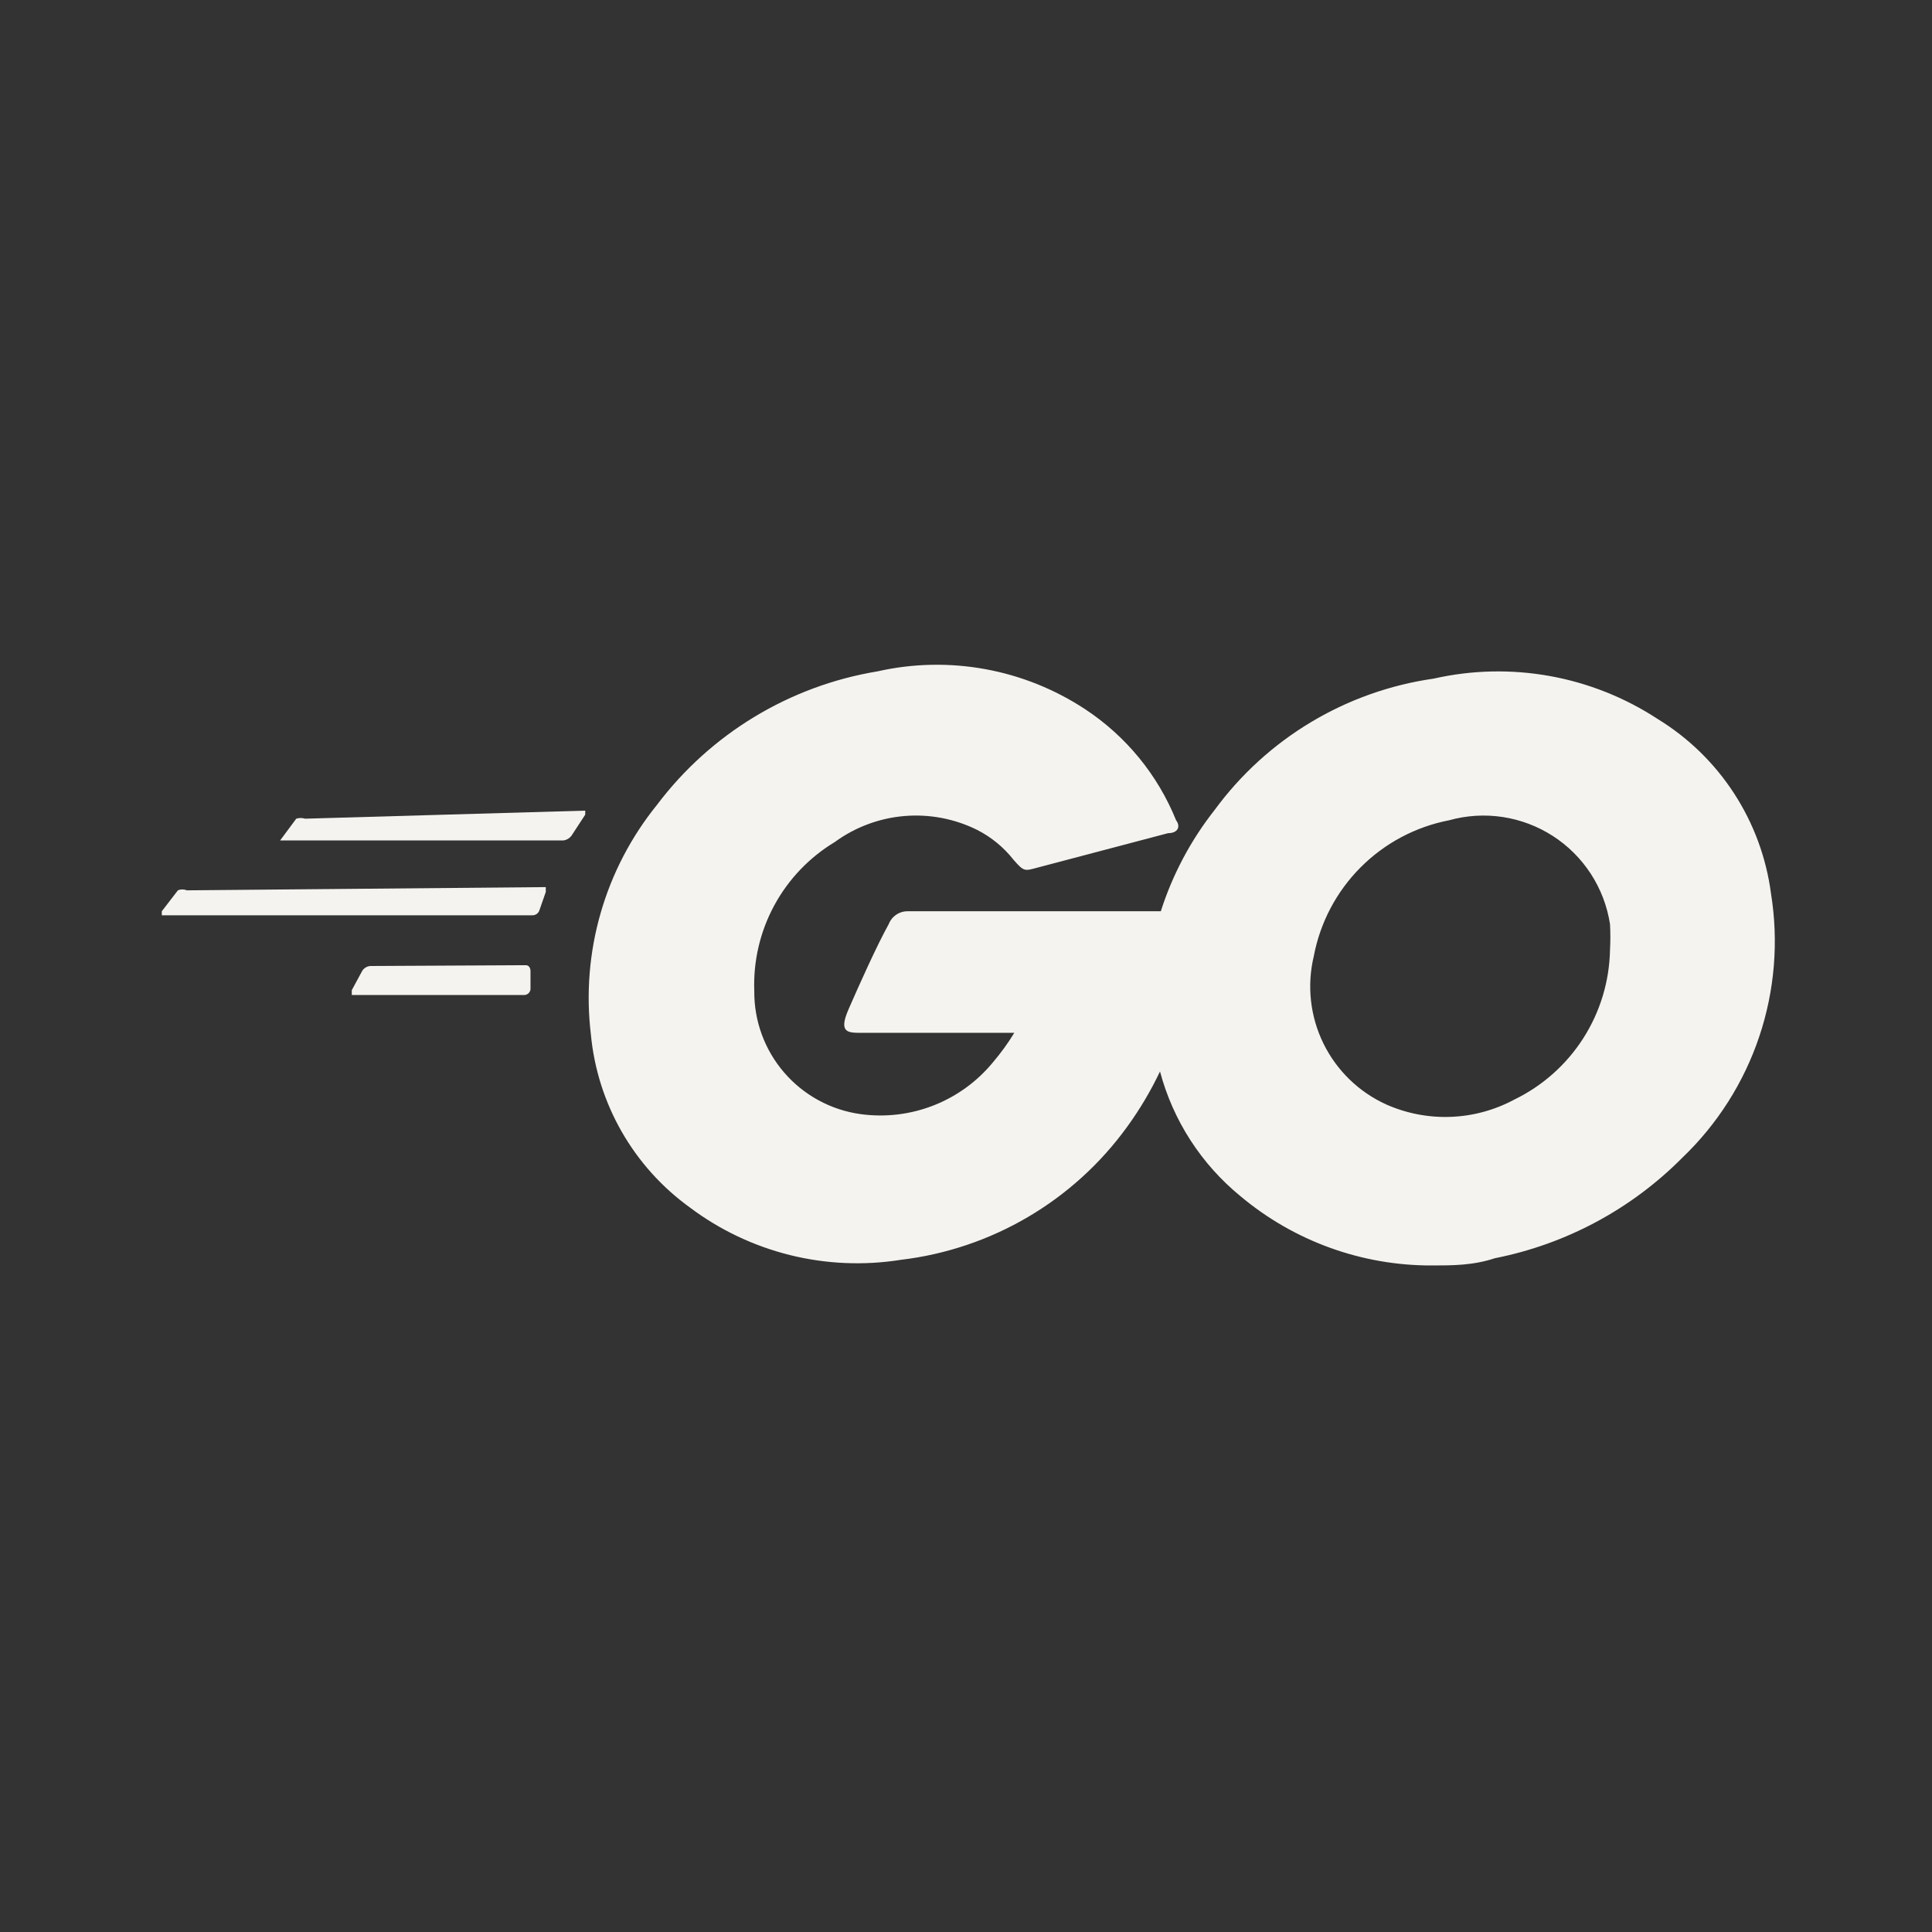 <svg width="164" height="164" viewBox="0 0 164 164" fill="none" xmlns="http://www.w3.org/2000/svg">
<rect x="0" y="0" width="164" height="164" fill="#333333" stroke="none"/>
<path d="M25.898 69.495C25.654 69.417 25.391 69.417 25.147 69.495L23.78 71.34H47.833C47.969 71.321 48.099 71.275 48.217 71.204C48.334 71.134 48.436 71.04 48.517 70.93L49.678 69.153V68.812L25.898 69.495Z" fill="#F4F3EF"/>
<path d="M15.853 75.577C15.735 75.526 15.607 75.5 15.478 75.5C15.348 75.5 15.221 75.526 15.102 75.577L13.735 77.353V77.695H45.168C45.301 77.703 45.434 77.667 45.544 77.593C45.655 77.519 45.739 77.411 45.783 77.285L46.33 75.713V75.303L15.853 75.577Z" fill="#F4F3EF"/>
<path d="M31.433 82C31.295 82.01 31.162 82.053 31.043 82.124C30.924 82.195 30.824 82.293 30.75 82.41L29.862 84.05V84.46H44.553C44.675 84.445 44.788 84.391 44.875 84.304C44.962 84.217 45.017 84.103 45.032 83.982V82.41C45.032 82.41 45.032 81.932 44.622 81.932L31.433 82Z" fill="#F4F3EF"/>
<path d="M140.698 61.022C137.923 59.208 134.81 57.971 131.547 57.384C128.284 56.797 124.935 56.872 121.702 57.605C118.018 58.131 114.477 59.387 111.285 61.3C108.093 63.212 105.316 65.743 103.115 68.743C101.085 71.316 99.534 74.232 98.537 77.353H77.08C76.727 77.344 76.38 77.444 76.086 77.64C75.793 77.835 75.567 78.117 75.44 78.447C74.483 80.155 72.912 83.64 72.023 85.69C71.135 87.74 72.023 87.672 73.253 87.672H86.1C85.574 88.537 84.98 89.36 84.323 90.132C82.983 91.777 81.242 93.05 79.267 93.828C77.293 94.606 75.151 94.862 73.048 94.573C70.531 94.225 68.227 92.971 66.567 91.047C64.907 89.123 64.004 86.66 64.028 84.118C63.934 81.593 64.518 79.088 65.72 76.865C66.922 74.642 68.697 72.781 70.862 71.477C72.59 70.214 74.633 69.451 76.766 69.27C78.899 69.09 81.04 69.498 82.957 70.452C84.152 71.062 85.201 71.925 86.032 72.98C86.92 74.005 86.988 73.937 88.013 73.663L99.152 70.725C99.972 70.725 100.245 70.178 99.835 69.632C98.277 65.778 95.584 62.489 92.113 60.202C89.542 58.508 86.655 57.351 83.626 56.799C80.596 56.247 77.487 56.312 74.483 56.99C67.017 58.225 60.312 62.287 55.76 68.333C53.572 71.04 51.948 74.158 50.986 77.503C50.023 80.848 49.741 84.352 50.157 87.808C50.431 90.714 51.323 93.528 52.772 96.062C54.222 98.596 56.196 100.791 58.562 102.5C61.096 104.402 63.987 105.776 67.062 106.539C70.138 107.302 73.335 107.439 76.465 106.942C80.271 106.49 83.942 105.256 87.247 103.315C90.552 101.375 93.418 98.77 95.667 95.667C96.745 94.185 97.682 92.607 98.468 90.952C99.577 95.112 101.968 98.818 105.302 101.543C109.858 105.363 115.62 107.445 121.565 107.42C123.273 107.42 125.05 107.42 126.895 106.805C132.936 105.612 138.482 102.637 142.817 98.263C145.791 95.416 148.03 91.888 149.339 87.984C150.648 84.079 150.99 79.915 150.333 75.85C149.936 72.816 148.864 69.909 147.197 67.344C145.53 64.778 143.309 62.617 140.698 61.022ZM128.535 93.343C126.875 94.235 125.033 94.735 123.15 94.806C121.267 94.877 119.393 94.517 117.67 93.753C115.345 92.697 113.46 90.865 112.338 88.571C111.216 86.277 110.927 83.664 111.52 81.18C112.056 78.326 113.437 75.699 115.484 73.64C117.531 71.581 120.15 70.184 123 69.632C124.48 69.218 126.031 69.122 127.551 69.352C129.071 69.582 130.525 70.131 131.817 70.964C133.108 71.797 134.208 72.895 135.045 74.185C135.881 75.475 136.433 76.927 136.667 78.447C136.707 79.175 136.707 79.905 136.667 80.633C136.617 83.296 135.831 85.894 134.396 88.137C132.961 90.38 130.932 92.183 128.535 93.343V93.343Z" fill="#F4F3EF"/>
</svg>
